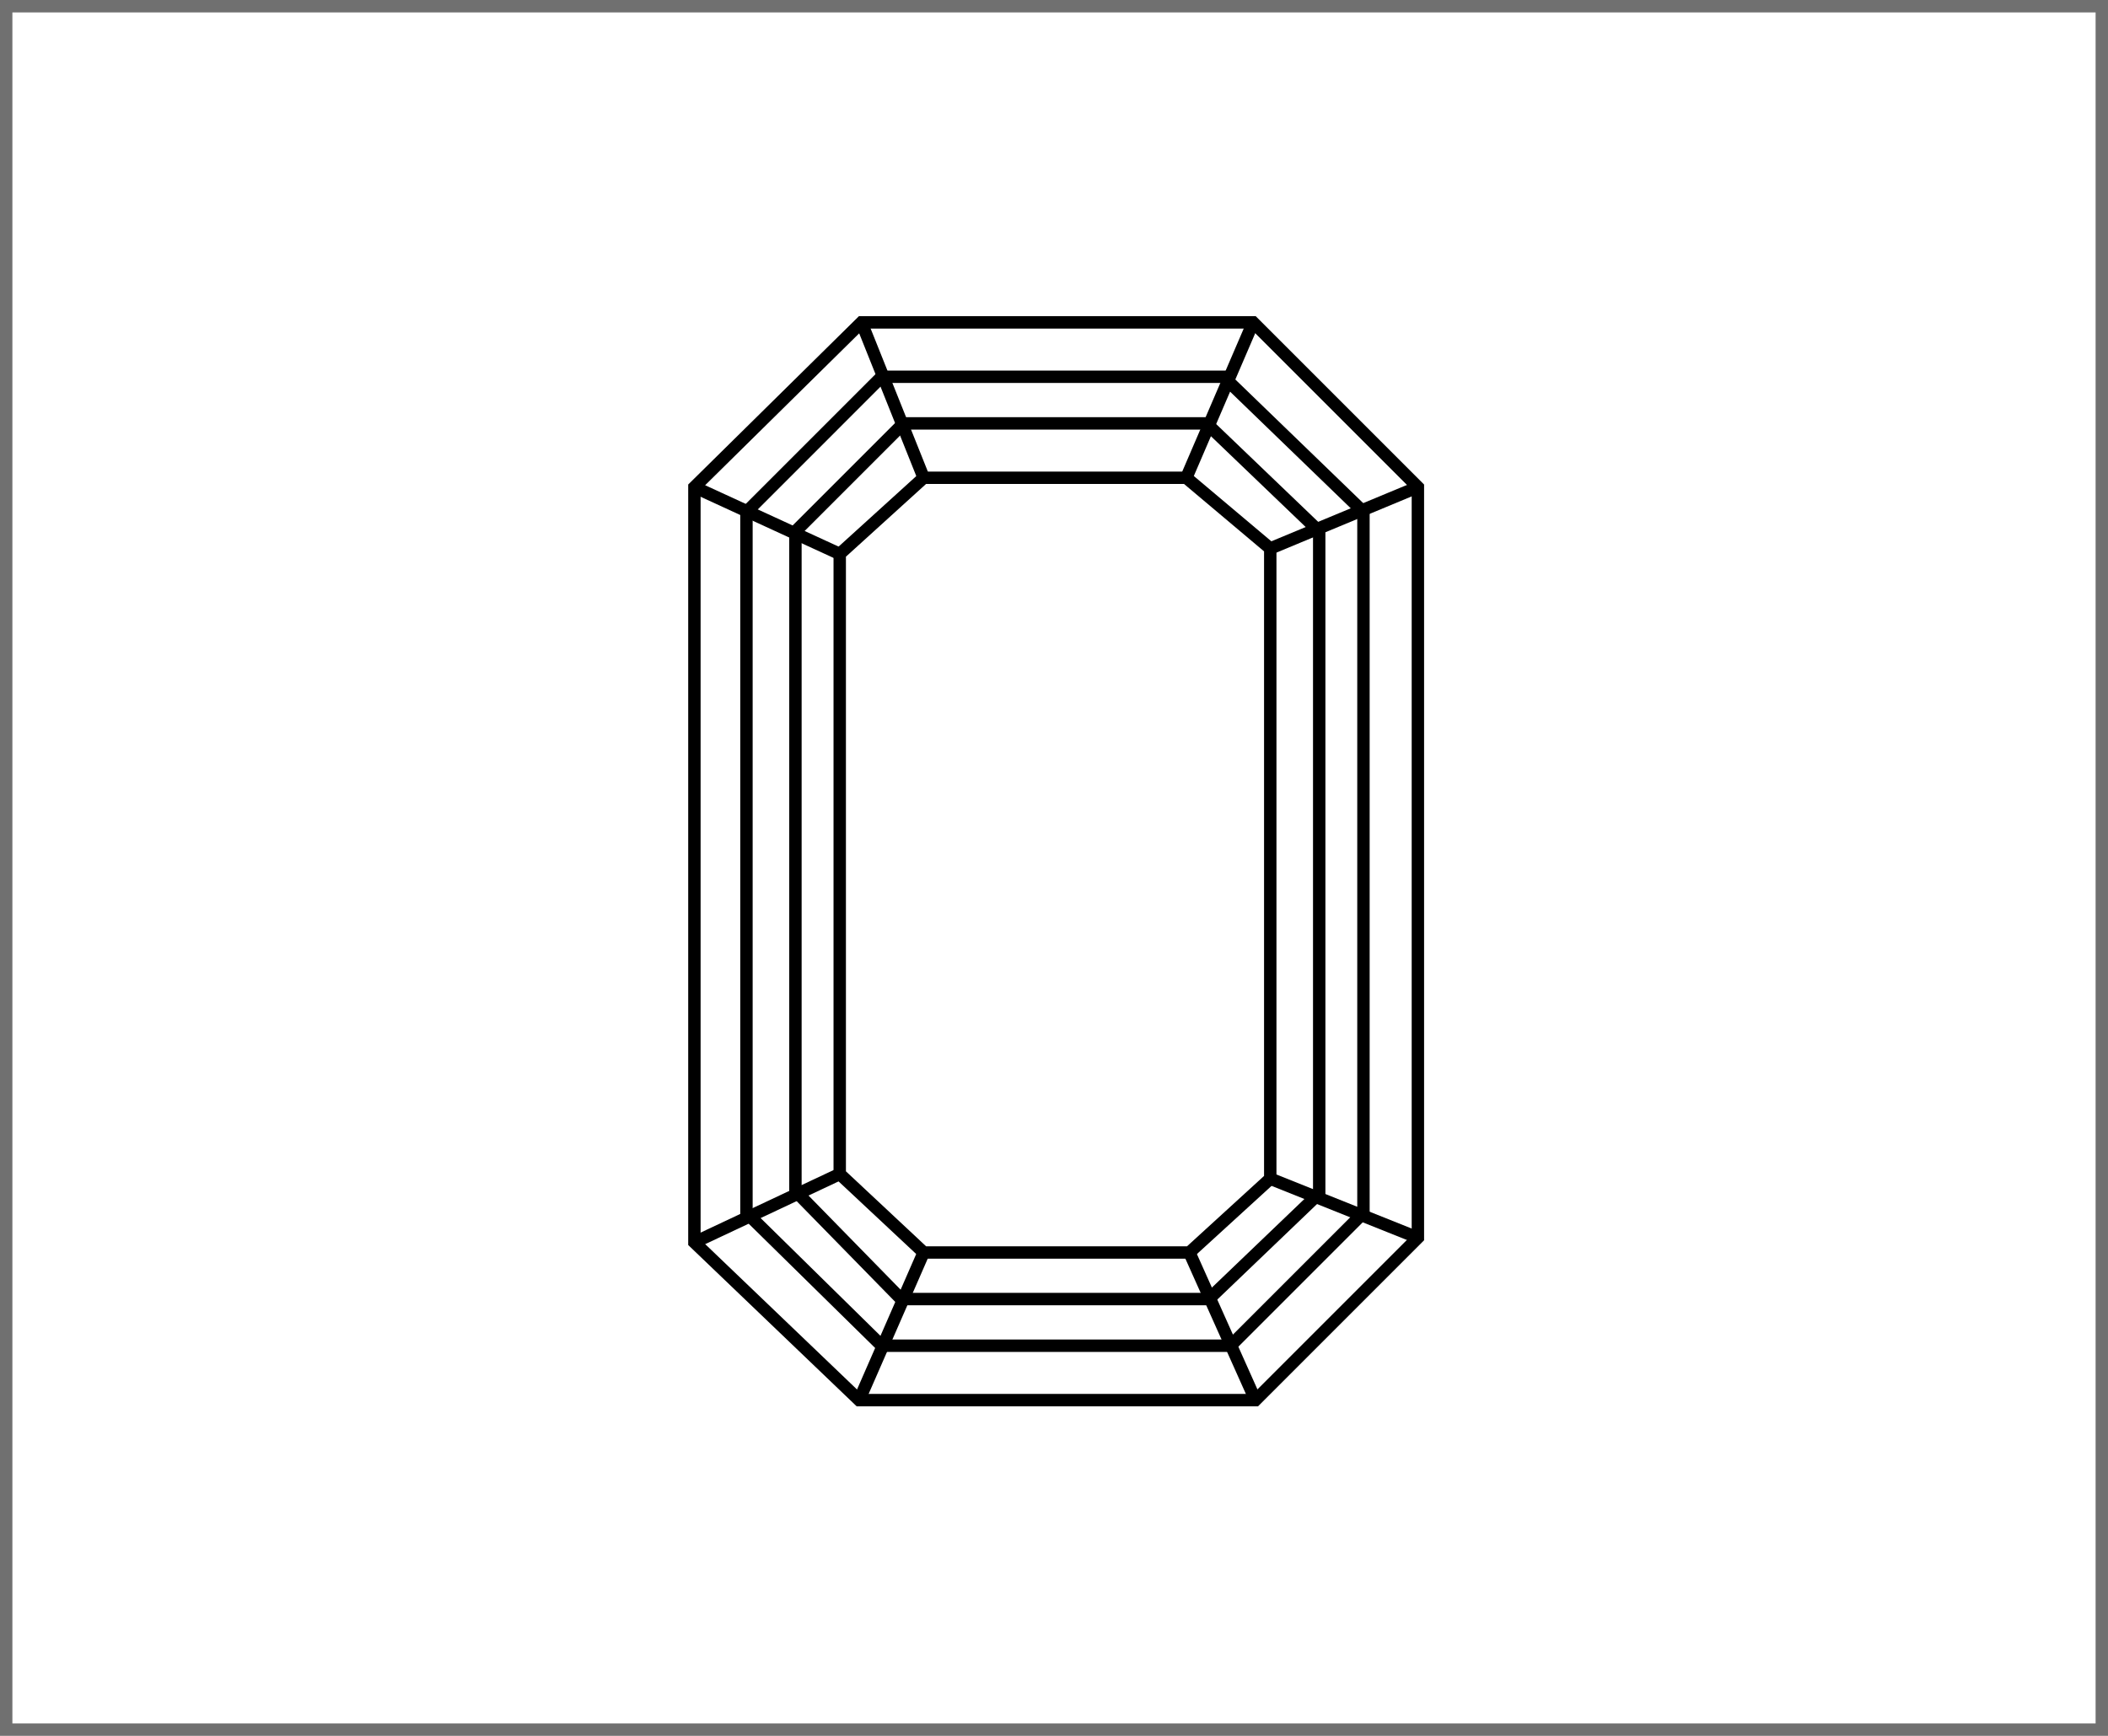 <svg xmlns="http://www.w3.org/2000/svg" width="85" height="70" viewBox="0 0 85 70">
  <g id="Emerald" transform="translate(27.9 12.9)">
    <g id="Rectangle_144" data-name="Rectangle 144" transform="translate(-27.9 -12.9)" fill="#fff" stroke="#707070" stroke-width="0.5">
      <rect width="85" height="70" stroke="none"/>
      <rect x="0.25" y="0.25" width="84.5" height="69.5" fill="none"/>
    </g>
    <g id="Group_17" data-name="Group 17" transform="translate(0.1 0.1)">
      <path id="Path_210" data-name="Path 210" d="M.1,6.743,6.837.1H22.63l6.643,6.643V37.012l-6.549,6.549H6.743L.1,37.2Z" transform="translate(-0.1 -0.1)" fill="none" stroke="#000" stroke-width="0.5"/>
      <path id="Path_211" data-name="Path 211" d="M.77,6.252,6.222.8H20.009l5.64,5.452V34.516l-5.358,5.358H6.222L.77,34.516Z" transform="translate(1.329 1.393)" fill="none" stroke="#000" stroke-width="0.5"/>
      <path id="Path_212" data-name="Path 212" d="M1.4,5.756v26.6l4.262,4.356H18.07l4.45-4.262V5.756L17.976,1.4H5.756Z" transform="translate(2.674 2.674)" fill="none" stroke="#000" stroke-width="0.5"/>
      <path id="Path_213" data-name="Path 213" d="M5.354,2.1,1.97,5.171V30.176l3.384,3.165H16.071l3.259-2.977V4.951L15.945,2.1Z" transform="translate(3.89 4.167)" fill="none" stroke="#000" stroke-width="0.5"/>
      <line id="Line_56" data-name="Line 56" x2="2.507" y2="6.267" transform="translate(6.737)" fill="none" stroke="#000" stroke-width="0.5"/>
      <line id="Line_57" data-name="Line 57" x1="5.86" y1="2.695" transform="translate(0 6.643)" fill="none" stroke="#000" stroke-width="0.5"/>
      <line id="Line_58" data-name="Line 58" x1="5.86" y2="2.757" transform="translate(0 34.343)" fill="none" stroke="#000" stroke-width="0.5"/>
      <line id="Line_59" data-name="Line 59" x1="2.601" y2="5.954" transform="translate(6.643 37.508)" fill="none" stroke="#000" stroke-width="0.5"/>
      <line id="Line_60" data-name="Line 60" x2="2.663" y2="5.954" transform="translate(19.96 37.508)" fill="none" stroke="#000" stroke-width="0.5"/>
      <line id="Line_61" data-name="Line 61" x2="5.954" y2="2.381" transform="translate(23.219 34.531)" fill="none" stroke="#000" stroke-width="0.5"/>
      <line id="Line_62" data-name="Line 62" y1="2.475" x2="5.954" transform="translate(23.219 6.643)" fill="none" stroke="#000" stroke-width="0.5"/>
      <line id="Line_63" data-name="Line 63" y1="6.267" x2="2.695" transform="translate(19.835)" fill="none" stroke="#000" stroke-width="0.5"/>
    </g>
  </g>
</svg>
